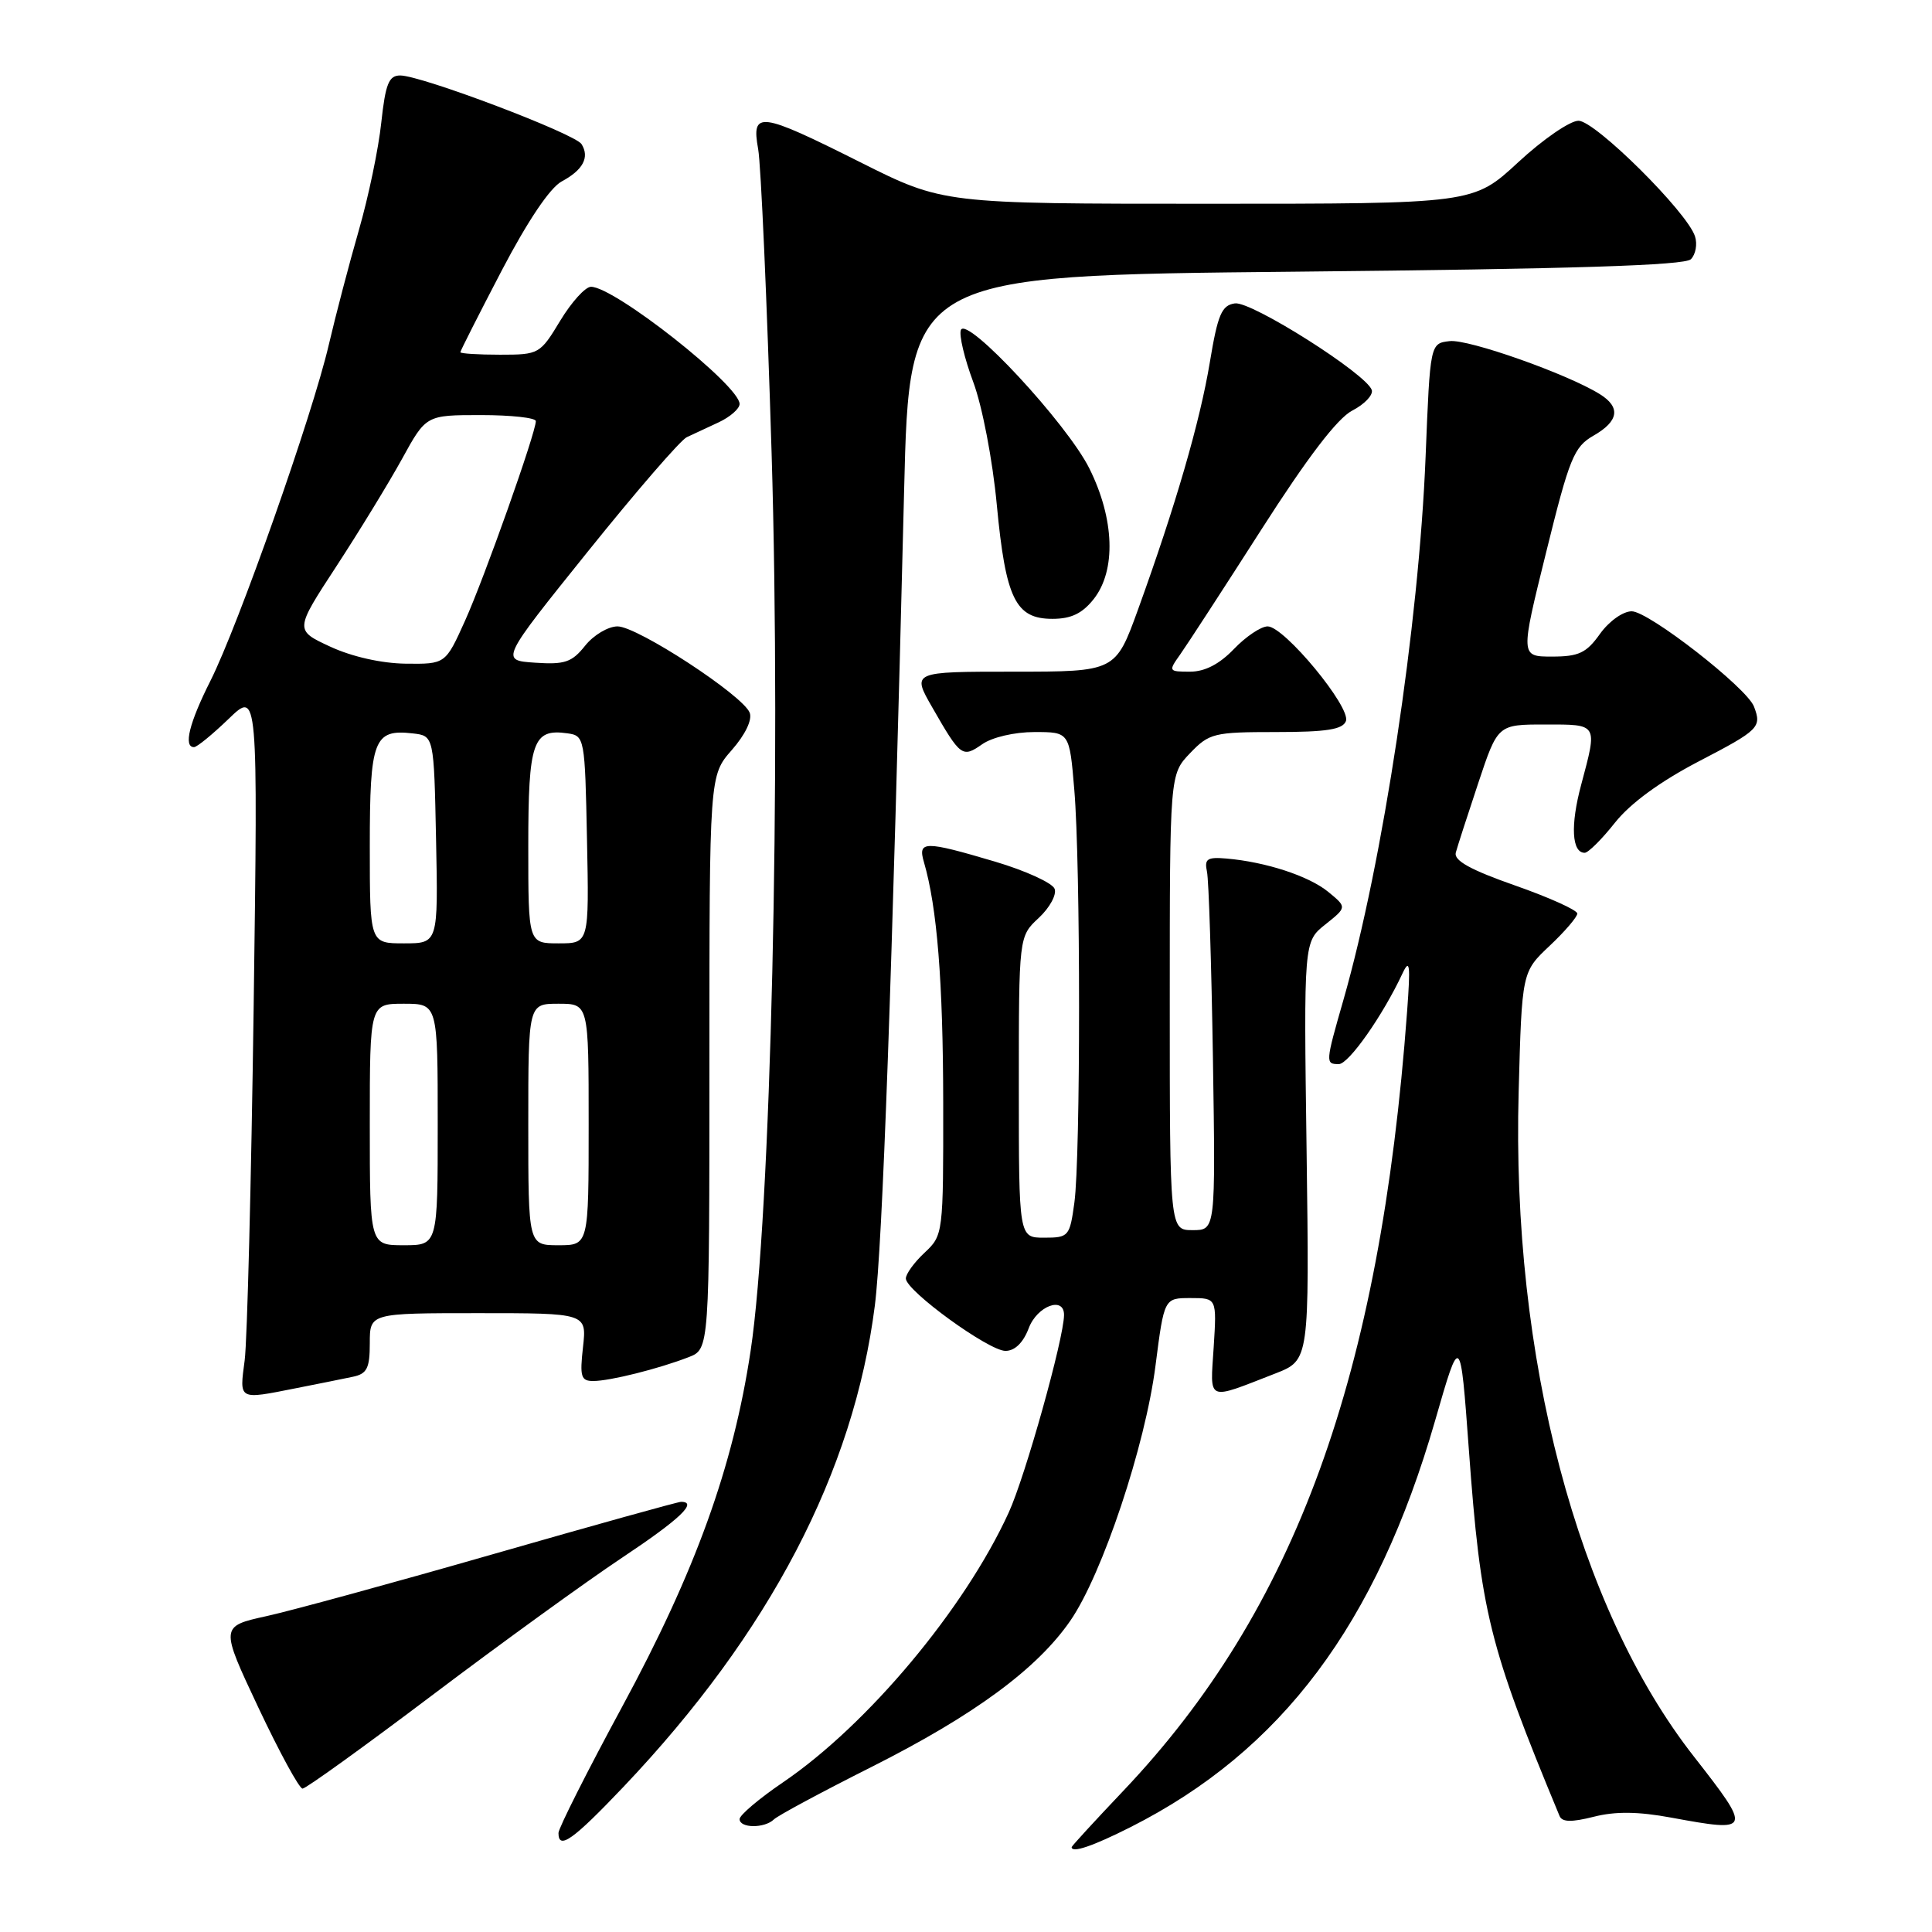 <?xml version="1.0" encoding="UTF-8" standalone="no"?>
<!DOCTYPE svg PUBLIC "-//W3C//DTD SVG 1.1//EN" "http://www.w3.org/Graphics/SVG/1.1/DTD/svg11.dtd" >
<svg xmlns="http://www.w3.org/2000/svg" xmlns:xlink="http://www.w3.org/1999/xlink" version="1.1" viewBox="0 0 256 256">
 <g >
 <path fill="currentColor"
d=" M 149.79 242.11 C 169.81 232.00 182.38 215.23 190.16 188.24 C 193.50 176.64 193.50 176.64 194.63 192.07 C 196.21 213.71 197.27 218.01 206.65 240.63 C 206.99 241.45 208.24 241.47 211.18 240.73 C 214.05 240.00 217.06 240.03 221.48 240.85 C 232.11 242.81 232.17 242.63 224.45 232.75 C 209.00 213.02 200.26 179.84 201.23 144.65 C 201.66 128.79 201.66 128.79 205.33 125.33 C 207.35 123.43 209.00 121.50 209.00 121.05 C 209.00 120.60 205.29 118.92 200.75 117.33 C 194.82 115.25 192.61 114.02 192.90 112.97 C 193.12 112.16 194.46 108.01 195.88 103.75 C 198.46 96.00 198.46 96.00 204.73 96.00 C 211.80 96.00 211.69 95.82 209.51 104.00 C 208.07 109.36 208.27 113.00 209.98 113.00 C 210.45 113.00 212.25 111.21 213.99 109.01 C 216.03 106.44 219.97 103.56 225.07 100.90 C 233.11 96.72 233.46 96.37 232.41 93.62 C 231.45 91.12 218.46 81.00 216.21 81.00 C 215.05 81.00 213.20 82.32 212.00 84.00 C 210.21 86.52 209.19 87.00 205.66 87.00 C 201.45 87.00 201.45 87.00 204.87 73.19 C 207.96 60.68 208.55 59.22 211.14 57.73 C 214.50 55.81 214.78 53.97 211.99 52.23 C 207.72 49.56 194.56 44.91 192.09 45.20 C 189.50 45.50 189.50 45.50 188.90 60.50 C 188.01 82.75 183.24 114.24 178.01 132.50 C 175.62 140.82 175.61 141.00 177.40 141.00 C 178.71 141.00 183.22 134.58 185.83 129.00 C 186.80 126.93 186.91 127.80 186.45 134.00 C 182.88 182.38 171.63 213.29 148.85 237.29 C 145.09 241.25 142.01 244.61 142.00 244.75 C 141.99 245.58 144.78 244.64 149.79 242.11 Z  M 82.63 236.75 C 101.99 216.35 113.12 195.04 115.92 173.00 C 116.94 164.99 118.19 130.11 119.80 65.00 C 120.50 36.50 120.50 36.50 171.70 36.00 C 208.34 35.64 223.23 35.17 224.05 34.35 C 224.68 33.72 224.93 32.36 224.60 31.33 C 223.59 28.12 211.37 16.00 209.16 16.00 C 208.03 16.00 204.44 18.47 201.17 21.50 C 195.23 27.00 195.23 27.00 160.10 27.00 C 124.97 27.00 124.97 27.00 114.00 21.50 C 100.63 14.79 99.54 14.65 100.46 19.75 C 100.83 21.81 101.63 39.92 102.24 60.00 C 103.52 102.38 102.14 161.29 99.46 179.00 C 97.14 194.39 92.16 208.19 82.45 226.13 C 77.80 234.72 74.00 242.26 74.00 242.88 C 74.00 245.18 75.92 243.81 82.63 236.75 Z  M 102.55 241.08 C 103.07 240.57 108.90 237.44 115.50 234.12 C 129.06 227.29 137.44 221.13 141.84 214.73 C 146.07 208.59 151.76 191.55 153.11 180.95 C 154.26 172.00 154.26 172.00 157.75 172.00 C 161.23 172.00 161.23 172.00 160.82 178.50 C 160.35 185.83 159.77 185.58 169.00 181.99 C 173.50 180.23 173.50 180.23 173.13 152.50 C 172.75 124.77 172.75 124.77 175.62 122.49 C 178.48 120.21 178.48 120.21 175.99 118.17 C 173.42 116.07 167.73 114.21 162.50 113.76 C 159.96 113.54 159.57 113.81 159.93 115.50 C 160.17 116.60 160.52 127.74 160.72 140.25 C 161.07 163.00 161.07 163.00 158.04 163.00 C 155.00 163.00 155.00 163.00 155.00 132.80 C 155.00 102.61 155.00 102.61 157.69 99.80 C 160.23 97.15 160.85 97.00 169.08 97.00 C 175.77 97.00 177.92 96.66 178.34 95.55 C 179.04 93.73 170.17 83.00 167.97 83.00 C 167.09 83.00 165.08 84.35 163.50 86.00 C 161.58 88.00 159.65 89.00 157.69 89.00 C 154.84 89.00 154.80 88.94 156.36 86.75 C 157.24 85.51 162.08 78.07 167.11 70.21 C 173.25 60.61 177.21 55.42 179.19 54.40 C 180.80 53.57 181.96 52.35 181.77 51.69 C 181.12 49.58 165.81 39.88 163.63 40.20 C 161.88 40.45 161.36 41.66 160.31 48.00 C 159.00 55.89 155.78 66.98 150.80 80.75 C 147.81 89.00 147.81 89.00 134.31 89.00 C 120.81 89.00 120.81 89.00 123.54 93.75 C 127.28 100.27 127.52 100.45 130.14 98.62 C 131.46 97.69 134.43 97.00 137.08 97.00 C 141.71 97.00 141.71 97.00 142.35 104.65 C 143.19 114.50 143.19 153.31 142.36 159.36 C 141.75 163.83 141.61 164.00 138.36 164.00 C 135.00 164.00 135.00 164.00 135.00 144.04 C 135.00 124.08 135.00 124.08 137.64 121.63 C 139.09 120.28 140.04 118.54 139.74 117.77 C 139.44 116.99 135.89 115.37 131.85 114.17 C 122.47 111.39 121.59 111.40 122.43 114.25 C 124.17 120.21 124.96 130.02 124.98 146.08 C 125.00 163.54 124.98 163.67 122.50 166.00 C 121.12 167.29 120.01 168.83 120.03 169.42 C 120.08 171.06 131.01 179.00 133.23 179.00 C 134.47 179.00 135.58 177.92 136.31 176.00 C 137.42 173.04 141.01 171.70 140.99 174.25 C 140.96 177.39 135.85 195.65 133.66 200.42 C 127.82 213.19 114.96 228.55 103.75 236.17 C 100.59 238.32 98.00 240.51 98.00 241.04 C 98.00 242.26 101.30 242.29 102.55 241.08 Z  M 57.36 224.56 C 66.42 217.72 77.70 209.55 82.42 206.41 C 90.08 201.31 92.52 199.00 90.24 199.00 C 89.83 199.00 78.69 202.10 65.49 205.89 C 52.30 209.68 38.73 213.39 35.34 214.14 C 29.17 215.50 29.17 215.50 34.23 226.25 C 37.02 232.16 39.65 237.00 40.09 237.00 C 40.53 237.00 48.30 231.40 57.36 224.56 Z  M 39.20 183.95 C 42.12 183.38 45.51 182.69 46.75 182.43 C 48.63 182.04 49.00 181.30 49.00 177.98 C 49.00 174.00 49.00 174.00 63.38 174.00 C 77.75 174.00 77.75 174.00 77.25 178.50 C 76.81 182.42 76.98 183.00 78.62 182.99 C 80.82 182.99 87.31 181.36 91.25 179.83 C 94.00 178.76 94.00 178.76 94.00 140.76 C 94.00 102.76 94.00 102.76 96.97 99.38 C 98.75 97.35 99.70 95.38 99.34 94.44 C 98.46 92.15 84.46 83.00 81.83 83.00 C 80.59 83.00 78.65 84.15 77.53 85.56 C 75.78 87.76 74.83 88.08 70.89 87.81 C 66.30 87.50 66.30 87.50 77.90 73.07 C 84.28 65.13 90.17 58.32 91.00 57.93 C 91.83 57.55 93.74 56.65 95.25 55.95 C 96.76 55.24 98.00 54.15 98.00 53.53 C 98.00 51.07 81.42 38.00 78.31 38.00 C 77.56 38.00 75.73 40.02 74.23 42.50 C 71.56 46.92 71.42 47.00 66.26 47.00 C 63.37 47.00 61.00 46.85 61.00 46.67 C 61.00 46.49 63.47 41.62 66.48 35.85 C 69.92 29.27 72.88 24.87 74.43 24.04 C 77.25 22.53 78.15 20.85 77.06 19.10 C 76.21 17.72 55.83 10.00 53.03 10.00 C 51.52 10.00 51.08 11.10 50.52 16.25 C 50.16 19.69 48.82 26.10 47.55 30.50 C 46.28 34.90 44.49 41.73 43.57 45.67 C 41.41 54.98 31.58 82.87 27.88 90.22 C 25.07 95.80 24.28 99.00 25.71 99.00 C 26.10 99.00 28.16 97.31 30.30 95.25 C 34.18 91.50 34.18 91.50 33.61 133.50 C 33.29 156.60 32.76 177.64 32.42 180.25 C 31.72 185.57 31.53 185.47 39.20 183.95 Z  M 144.93 79.37 C 147.91 75.57 147.68 68.77 144.35 62.08 C 141.39 56.13 128.06 41.78 127.32 43.73 C 127.06 44.41 127.80 47.51 128.96 50.62 C 130.15 53.81 131.52 60.92 132.08 66.88 C 133.26 79.35 134.56 82.00 139.45 82.00 C 141.94 82.00 143.41 81.29 144.93 79.37 Z  M 49.00 149.00 C 49.00 133.00 49.00 133.00 53.50 133.00 C 58.00 133.00 58.00 133.00 58.00 149.00 C 58.00 165.00 58.00 165.00 53.50 165.00 C 49.00 165.00 49.00 165.00 49.00 149.00 Z  M 70.00 149.00 C 70.00 133.00 70.00 133.00 74.00 133.00 C 78.00 133.00 78.00 133.00 78.00 149.00 C 78.00 165.00 78.00 165.00 74.00 165.00 C 70.00 165.00 70.00 165.00 70.00 149.00 Z  M 49.00 112.12 C 49.00 97.99 49.53 96.59 54.69 97.18 C 57.50 97.50 57.50 97.50 57.78 111.25 C 58.06 125.00 58.06 125.00 53.53 125.00 C 49.00 125.00 49.00 125.00 49.00 112.12 Z  M 70.00 112.12 C 70.00 98.25 70.60 96.52 75.19 97.17 C 77.46 97.49 77.51 97.75 77.78 111.25 C 78.06 125.00 78.06 125.00 74.03 125.00 C 70.00 125.00 70.00 125.00 70.00 112.12 Z  M 43.77 85.69 C 39.04 83.50 39.04 83.50 44.57 75.04 C 47.61 70.38 51.53 63.97 53.28 60.79 C 56.46 55.00 56.46 55.00 63.73 55.00 C 67.73 55.00 71.00 55.36 71.00 55.80 C 71.00 57.35 64.19 76.55 61.62 82.25 C 59.03 88.00 59.03 88.00 53.76 87.94 C 50.57 87.90 46.64 87.02 43.77 85.69 Z "/>
</g>
</svg>